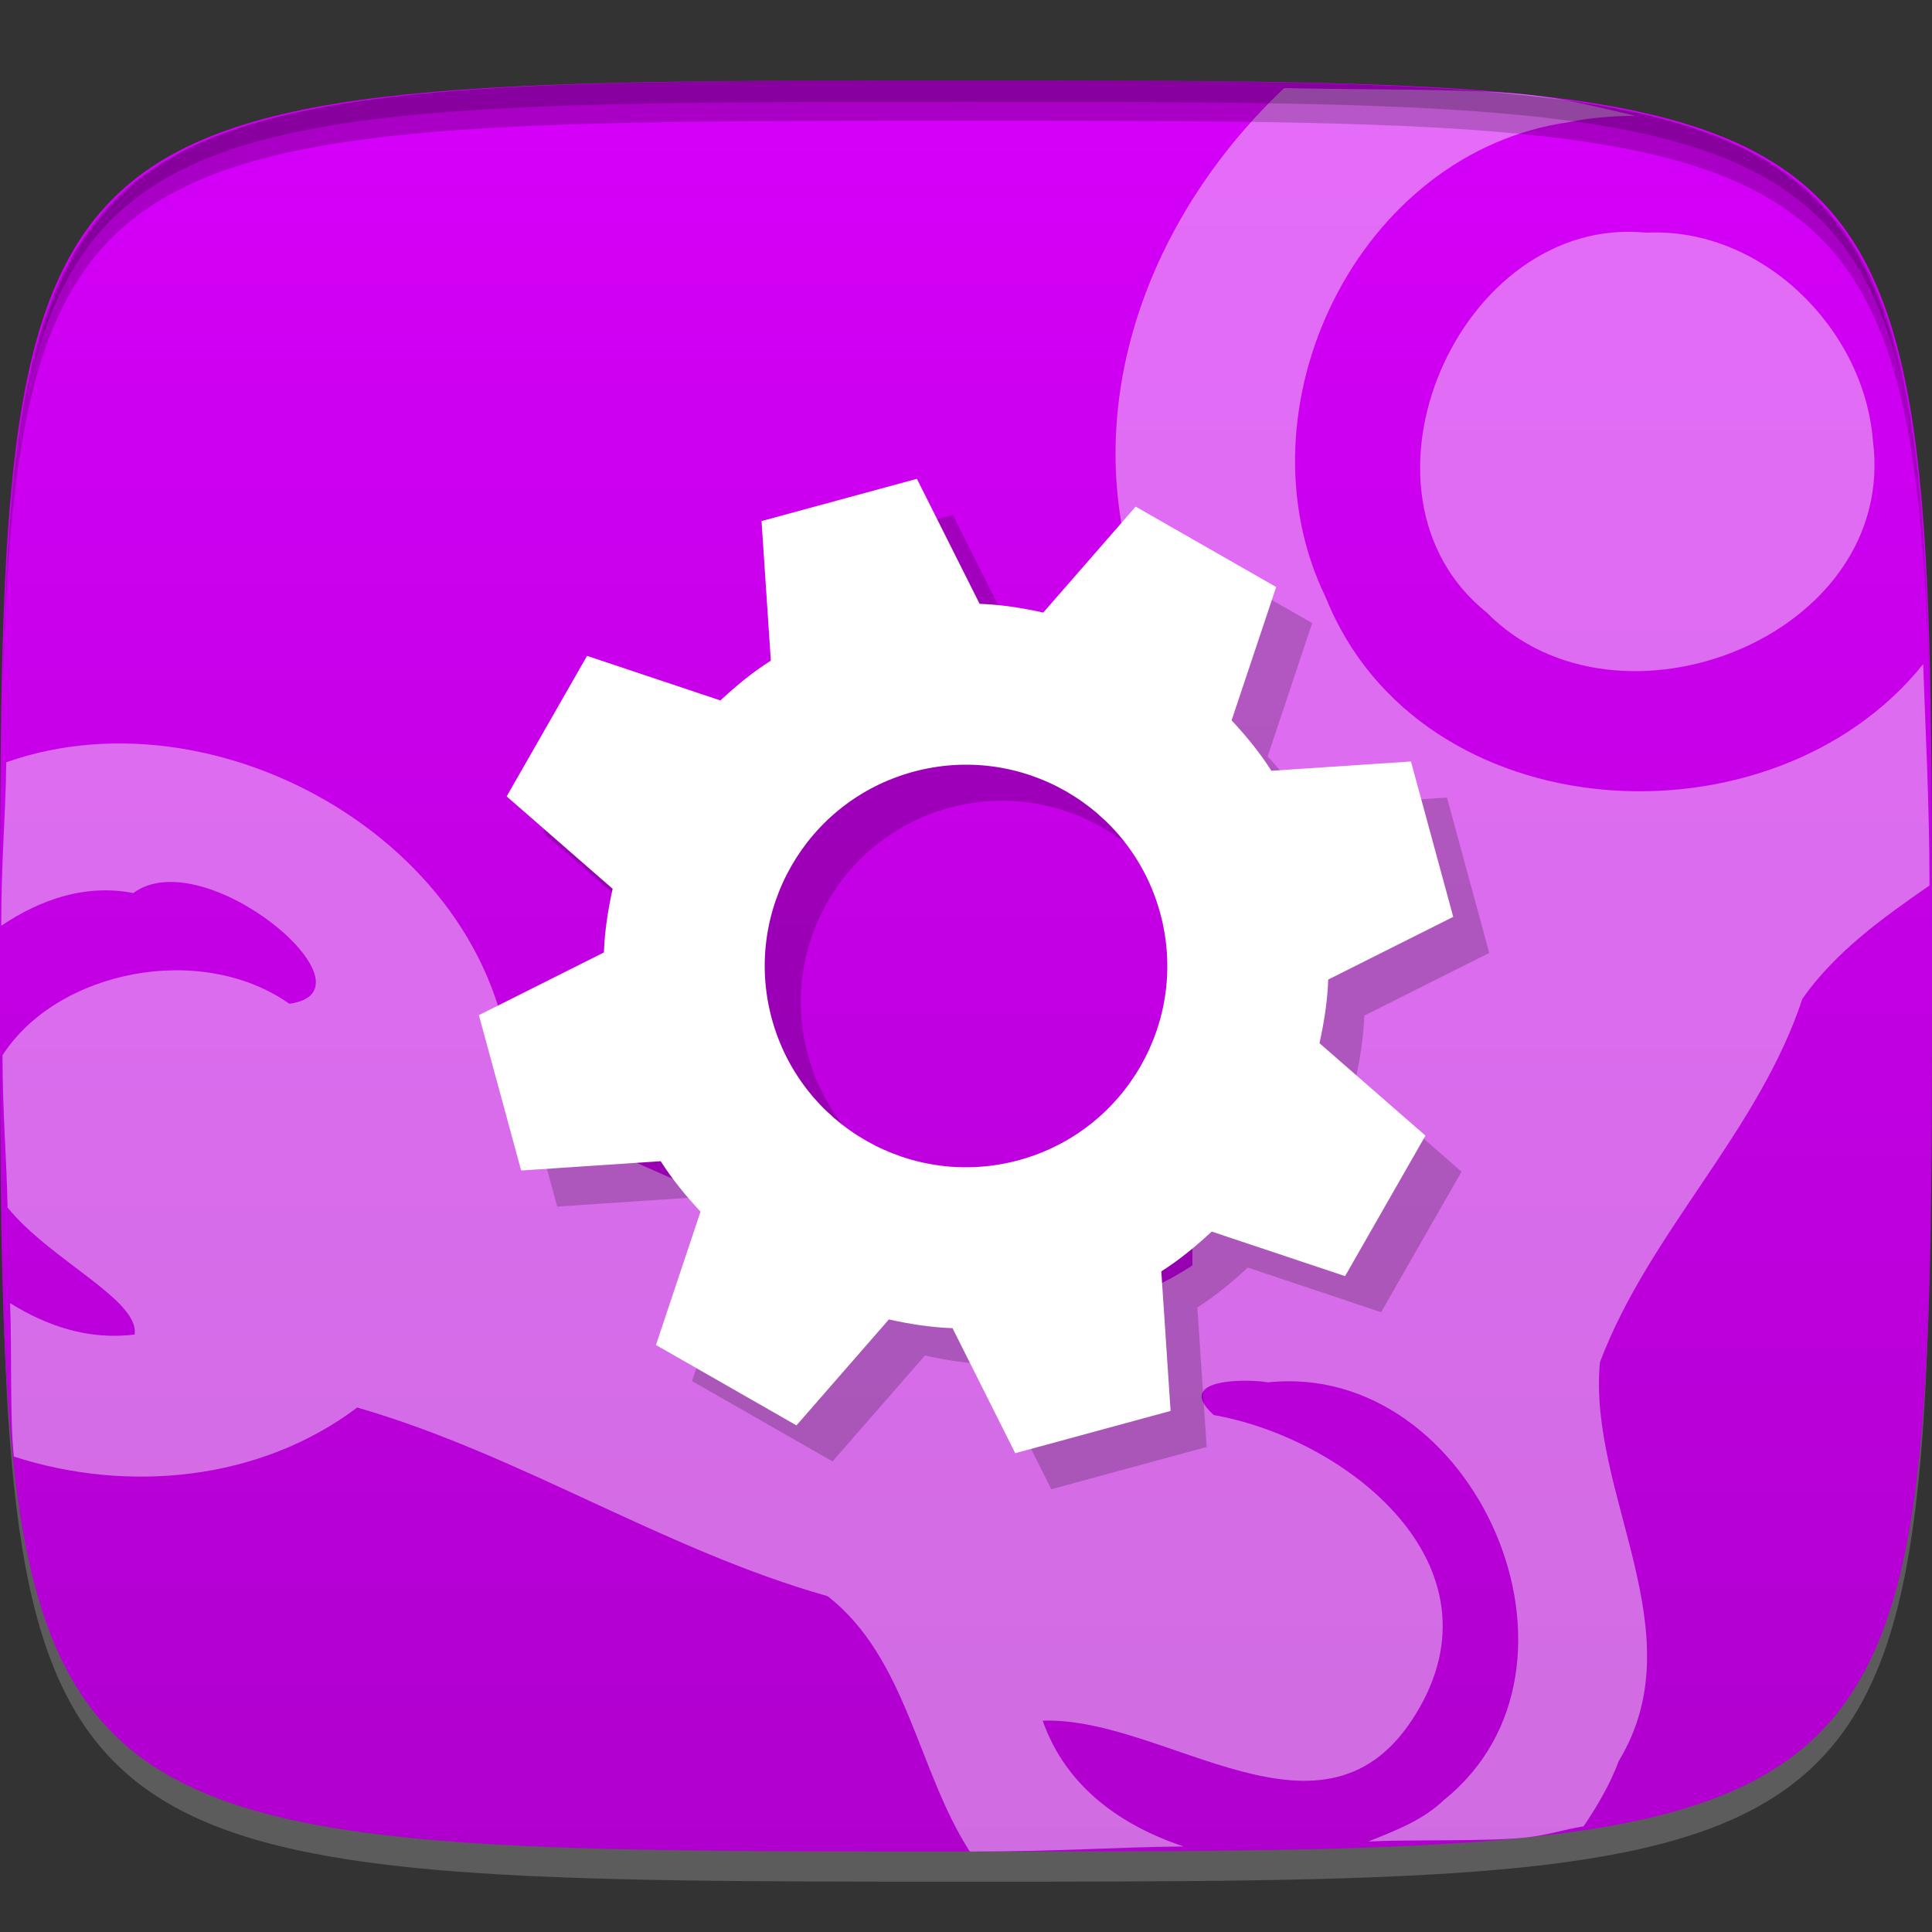 <?xml version="1.0" encoding="UTF-8" standalone="no"?>
<!-- Created with Inkscape (http://www.inkscape.org/) -->

<svg
   xmlns:dc="http://purl.org/dc/elements/1.1/"
   xmlns:cc="http://creativecommons.org/ns#"
   xmlns:rdf="http://www.w3.org/1999/02/22-rdf-syntax-ns#"
   xmlns:svg="http://www.w3.org/2000/svg"
   xmlns="http://www.w3.org/2000/svg"
   xmlns:xlink="http://www.w3.org/1999/xlink"
   xmlns:sodipodi="http://sodipodi.sourceforge.net/DTD/sodipodi-0.dtd"
   xmlns:inkscape="http://www.inkscape.org/namespaces/inkscape"
   width="48"
   height="48"
   id="svg2"
   version="1.1"
   inkscape:version="0.48.4 r9939"
   sodipodi:docname="steamskinmanager.svg">
  <rect width="100%" height="100%" fill="#333333" stroke="none"/>
  <defs
     id="defs4">
    <linearGradient
       id="linearGradient3796">
      <stop
         style="stop-color:#b000ce;stop-opacity:1;"
         offset="0"
         id="stop3798" />
      <stop
         style="stop-color:#d500f9;stop-opacity:1;"
         offset="1"
         id="stop3800" />
    </linearGradient>
    <linearGradient
       inkscape:collect="always"
       xlink:href="#linearGradient3796"
       id="linearGradient3802"
       x1="24"
       y1="1050.362"
       x2="24"
       y2="1006.362"
       gradientUnits="userSpaceOnUse" />
  </defs>
  <sodipodi:namedview
     id="base"
     pagecolor="#ffffff"
     bordercolor="#666666"
     borderopacity="1.0"
     inkscape:pageopacity="0.0"
     inkscape:pageshadow="2"
     inkscape:zoom="11.583333"
     inkscape:cx="22.624987"
     inkscape:cy="24.875098"
     inkscape:document-units="px"
     inkscape:current-layer="layer1"
     showgrid="true"
     inkscape:snap-bbox="true"
     inkscape:window-width="1301"
     inkscape:window-height="744"
     inkscape:window-x="65"
     inkscape:window-y="24"
     inkscape:window-maximized="1"
     inkscape:snap-global="true">
    <inkscape:grid
       type="xygrid"
       id="grid2985"
       empspacing="6"
       visible="true"
       enabled="true"
       snapvisiblegridlinesonly="true" />
  </sodipodi:namedview>
  <g
     inkscape:label="Layer 1"
     inkscape:groupmode="layer"
     id="layer1"
     transform="translate(0,-1004.362)">
    <path
       id="path3788"
       d="m 24,1051.112 c -21.272,0 -23.663,-0.089 -23.938,-15.406 0.328,14.403 2.938,14.406 23.938,14.406 21,0 23.609,0 23.938,-14.406 -0.275,15.317 -2.666,15.406 -23.938,15.406 z"
       style="opacity:0.2;fill:#ffffff;fill-opacity:1;stroke:none"
       inkscape:connector-curvature="0" />
    <path
       style="fill:url(#linearGradient3802);fill-opacity:1;stroke:none"
       d="m 24,1006.362 c -24,0 -24,0 -24,22 0,22 0,22 24,22 24,0 24,0 24,-22 0,-22 0,-22 -24,-22 z"
       id="path3757"
       inkscape:connector-curvature="0"
       sodipodi:nodetypes="zzzzz" />
    <g
       id="g3032"
       transform="translate(48,1007.362)" />
    <g
       id="g3028"
       transform="translate(-55,1009.362)" />
    <g
       id="g3026"
       transform="translate(-50.998,1003.362)" />
    <path
       style="fill:#f9f9f9;fill-opacity:0.433;fill-rule:nonzero;stroke:none"
       d="M 47.938 22 C 47.933 19.805 47.838 18.229 47.781 16.5 C 44.032 21.175 35.282 20.693 32.938 14.844 C 30.656 10.159 33.73 3.766 39 3.031 C 39.533 2.917 40.08 2.886 40.625 2.875 C 39.756 2.68 38.967 2.455 37.875 2.344 C 36.423 2.196 33.804 2.236 31.906 2.188 C 28.671 5.242 26.85 9.765 28.125 14.156 C 29.76 17.279 29.768 20.826 29.625 24.25 L 29.625 31.438 C 27.005 33.169 23.4 33.213 20.969 31.156 C 18.217 29.955 15.471 28.732 12.719 27.531 C 12.93 21.362 5.679 16.993 0.156 18.938 C 0.137 20.362 0.032 21.312 0.031 23 C 1.009 22.343 2.127 21.957 3.312 22.188 C 5.07 20.879 9.515 24.621 7.188 24.938 C 4.994 23.392 1.42 24.106 0.062 26.219 C 0.066 27.715 0.163 28.728 0.188 30 C 1.25 31.311 3.472 32.298 3.344 33.156 C 2.204 33.3 1.161 32.944 0.25 32.375 C 0.299 33.525 0.241 35.234 0.344 36.188 C 3.188 37.104 6.461 36.79 8.875 34.969 C 12.922 36.138 16.507 38.511 20.562 39.656 C 22.534 41.192 22.8 43.999 24.094 46 C 26.383 46 27.535 45.895 29.406 45.875 C 27.85 45.355 26.477 44.389 25.906 42.75 C 28.985 42.639 32.938 46.29 35.188 42.562 C 37.432 38.876 33.457 35.742 30.156 35.156 C 29.132 34.237 30.999 34.253 31.5 34.344 C 36.65 33.801 39.987 41.419 35.875 44.719 C 35.35 45.223 34.673 45.48 34 45.75 C 35.126 45.7 36.932 45.752 37.875 45.656 C 38.458 45.597 38.826 45.457 39.344 45.375 C 39.684 44.869 39.998 44.34 40.219 43.75 C 42.154 40.554 39.441 37.106 39.75 33.844 C 40.978 30.599 43.685 28.128 44.781 24.812 C 45.602 23.647 46.768 22.81 47.938 22 z M 40.906 5.781 C 36.261 5.312 33.236 12.251 36.938 15.219 C 40.194 18.526 47.164 15.812 46.531 10.938 C 46.306 8.148 43.755 5.639 40.906 5.781 z "
       id="path2995"
       transform="translate(0,1004.362)" />
    <path
       style="fill:#000000;fill-opacity:1;stroke:none;opacity:0.2"
       d="M 24 2 C 2.728 2 0.337 2.089 0.062 17.406 C 0.391 3.003 3 3 24 3 C 45 3 47.609 3.003 47.938 17.406 C 47.663 2.089 45.272 2 24 2 z "
       transform="translate(0,1004.362)"
       id="path3770" />
    <path
       style="fill:#000000;fill-opacity:1;stroke:none;opacity:0.2"
       d="M 24 2 C 7.241 2 2.237 2.079 0.719 9.594 C 2.33 2.529 7.5 2.531 24 2.531 C 40.5 2.531 45.67 2.529 47.281 9.594 C 45.763 2.079 40.759 2 24 2 z M 47.281 9.594 C 47.354 9.915 47.409 10.243 47.469 10.594 C 47.416 10.24 47.347 9.919 47.281 9.594 z M 0.719 9.594 C 0.653 9.919 0.584 10.24 0.531 10.594 C 0.591 10.243 0.646 9.915 0.719 9.594 z "
       transform="translate(0,1004.362)"
       id="path3012" />
    <path
       inkscape:connector-curvature="0"
       id="path3794"
       d="m 19.816,1018.204 0.231,3.467 c -0.458,0.292 -0.861,0.625 -1.253,0.989 l -3.313,-1.107 -1.997,3.491 2.633,2.296 c -0.115,0.522 -0.198,1.039 -0.217,1.581 l -3.106,1.558 1.05,3.86 3.467,-0.231 c 0.292,0.458 0.625,0.861 0.989,1.253 l -1.107,3.313 3.491,1.997 2.296,-2.632 c 0.522,0.115 1.039,0.198 1.581,0.217 l 1.558,3.106 3.86,-1.05 -0.231,-3.467 c 0.458,-0.292 0.861,-0.625 1.253,-0.989 l 3.313,1.107 1.997,-3.491 -2.633,-2.296 c 0.115,-0.522 0.198,-1.039 0.217,-1.581 L 37,1028.037 l -1.05,-3.86 -3.467,0.231 c -0.292,-0.458 -0.625,-0.861 -0.989,-1.253 l 1.107,-3.313 -3.491,-1.997 -2.296,2.632 c -0.522,-0.115 -1.039,-0.198 -1.581,-0.217 l -1.558,-3.106 -3.86,1.05 z m 3.768,6.229 c 2.665,-0.725 5.412,0.847 6.137,3.512 0.725,2.664 -0.847,5.412 -3.512,6.137 -2.665,0.725 -5.412,-0.847 -6.137,-3.512 -0.725,-2.664 0.847,-5.412 3.512,-6.137 z"
       style="fill:#000000;fill-opacity:1;stroke:none;opacity:0.2" />
    <path
       style="fill:#ffffff;fill-opacity:1;stroke:none"
       d="m 18.92,1017.308 0.231,3.467 c -0.458,0.292 -0.861,0.625 -1.253,0.989 l -3.313,-1.107 -1.997,3.491 2.633,2.296 c -0.115,0.522 -0.198,1.039 -0.217,1.581 l -3.106,1.558 1.05,3.86 3.467,-0.231 c 0.292,0.458 0.625,0.861 0.989,1.253 l -1.107,3.313 3.491,1.997 2.296,-2.632 c 0.522,0.115 1.039,0.198 1.581,0.217 l 1.558,3.106 3.86,-1.05 -0.231,-3.467 c 0.458,-0.292 0.861,-0.625 1.253,-0.989 l 3.313,1.107 1.997,-3.491 -2.633,-2.296 c 0.115,-0.522 0.198,-1.039 0.217,-1.581 l 3.106,-1.558 -1.05,-3.86 -3.467,0.231 c -0.292,-0.458 -0.625,-0.861 -0.989,-1.253 l 1.107,-3.313 -3.491,-1.997 -2.296,2.632 c -0.522,-0.115 -1.039,-0.198 -1.581,-0.217 l -1.558,-3.106 -3.86,1.05 z m 3.768,6.229 c 2.665,-0.725 5.412,0.847 6.137,3.512 0.725,2.664 -0.847,5.412 -3.512,6.137 -2.665,0.725 -5.412,-0.847 -6.137,-3.512 -0.725,-2.664 0.847,-5.412 3.512,-6.137 z"
       id="path3771"
       inkscape:connector-curvature="0" />
  </g>
</svg>
